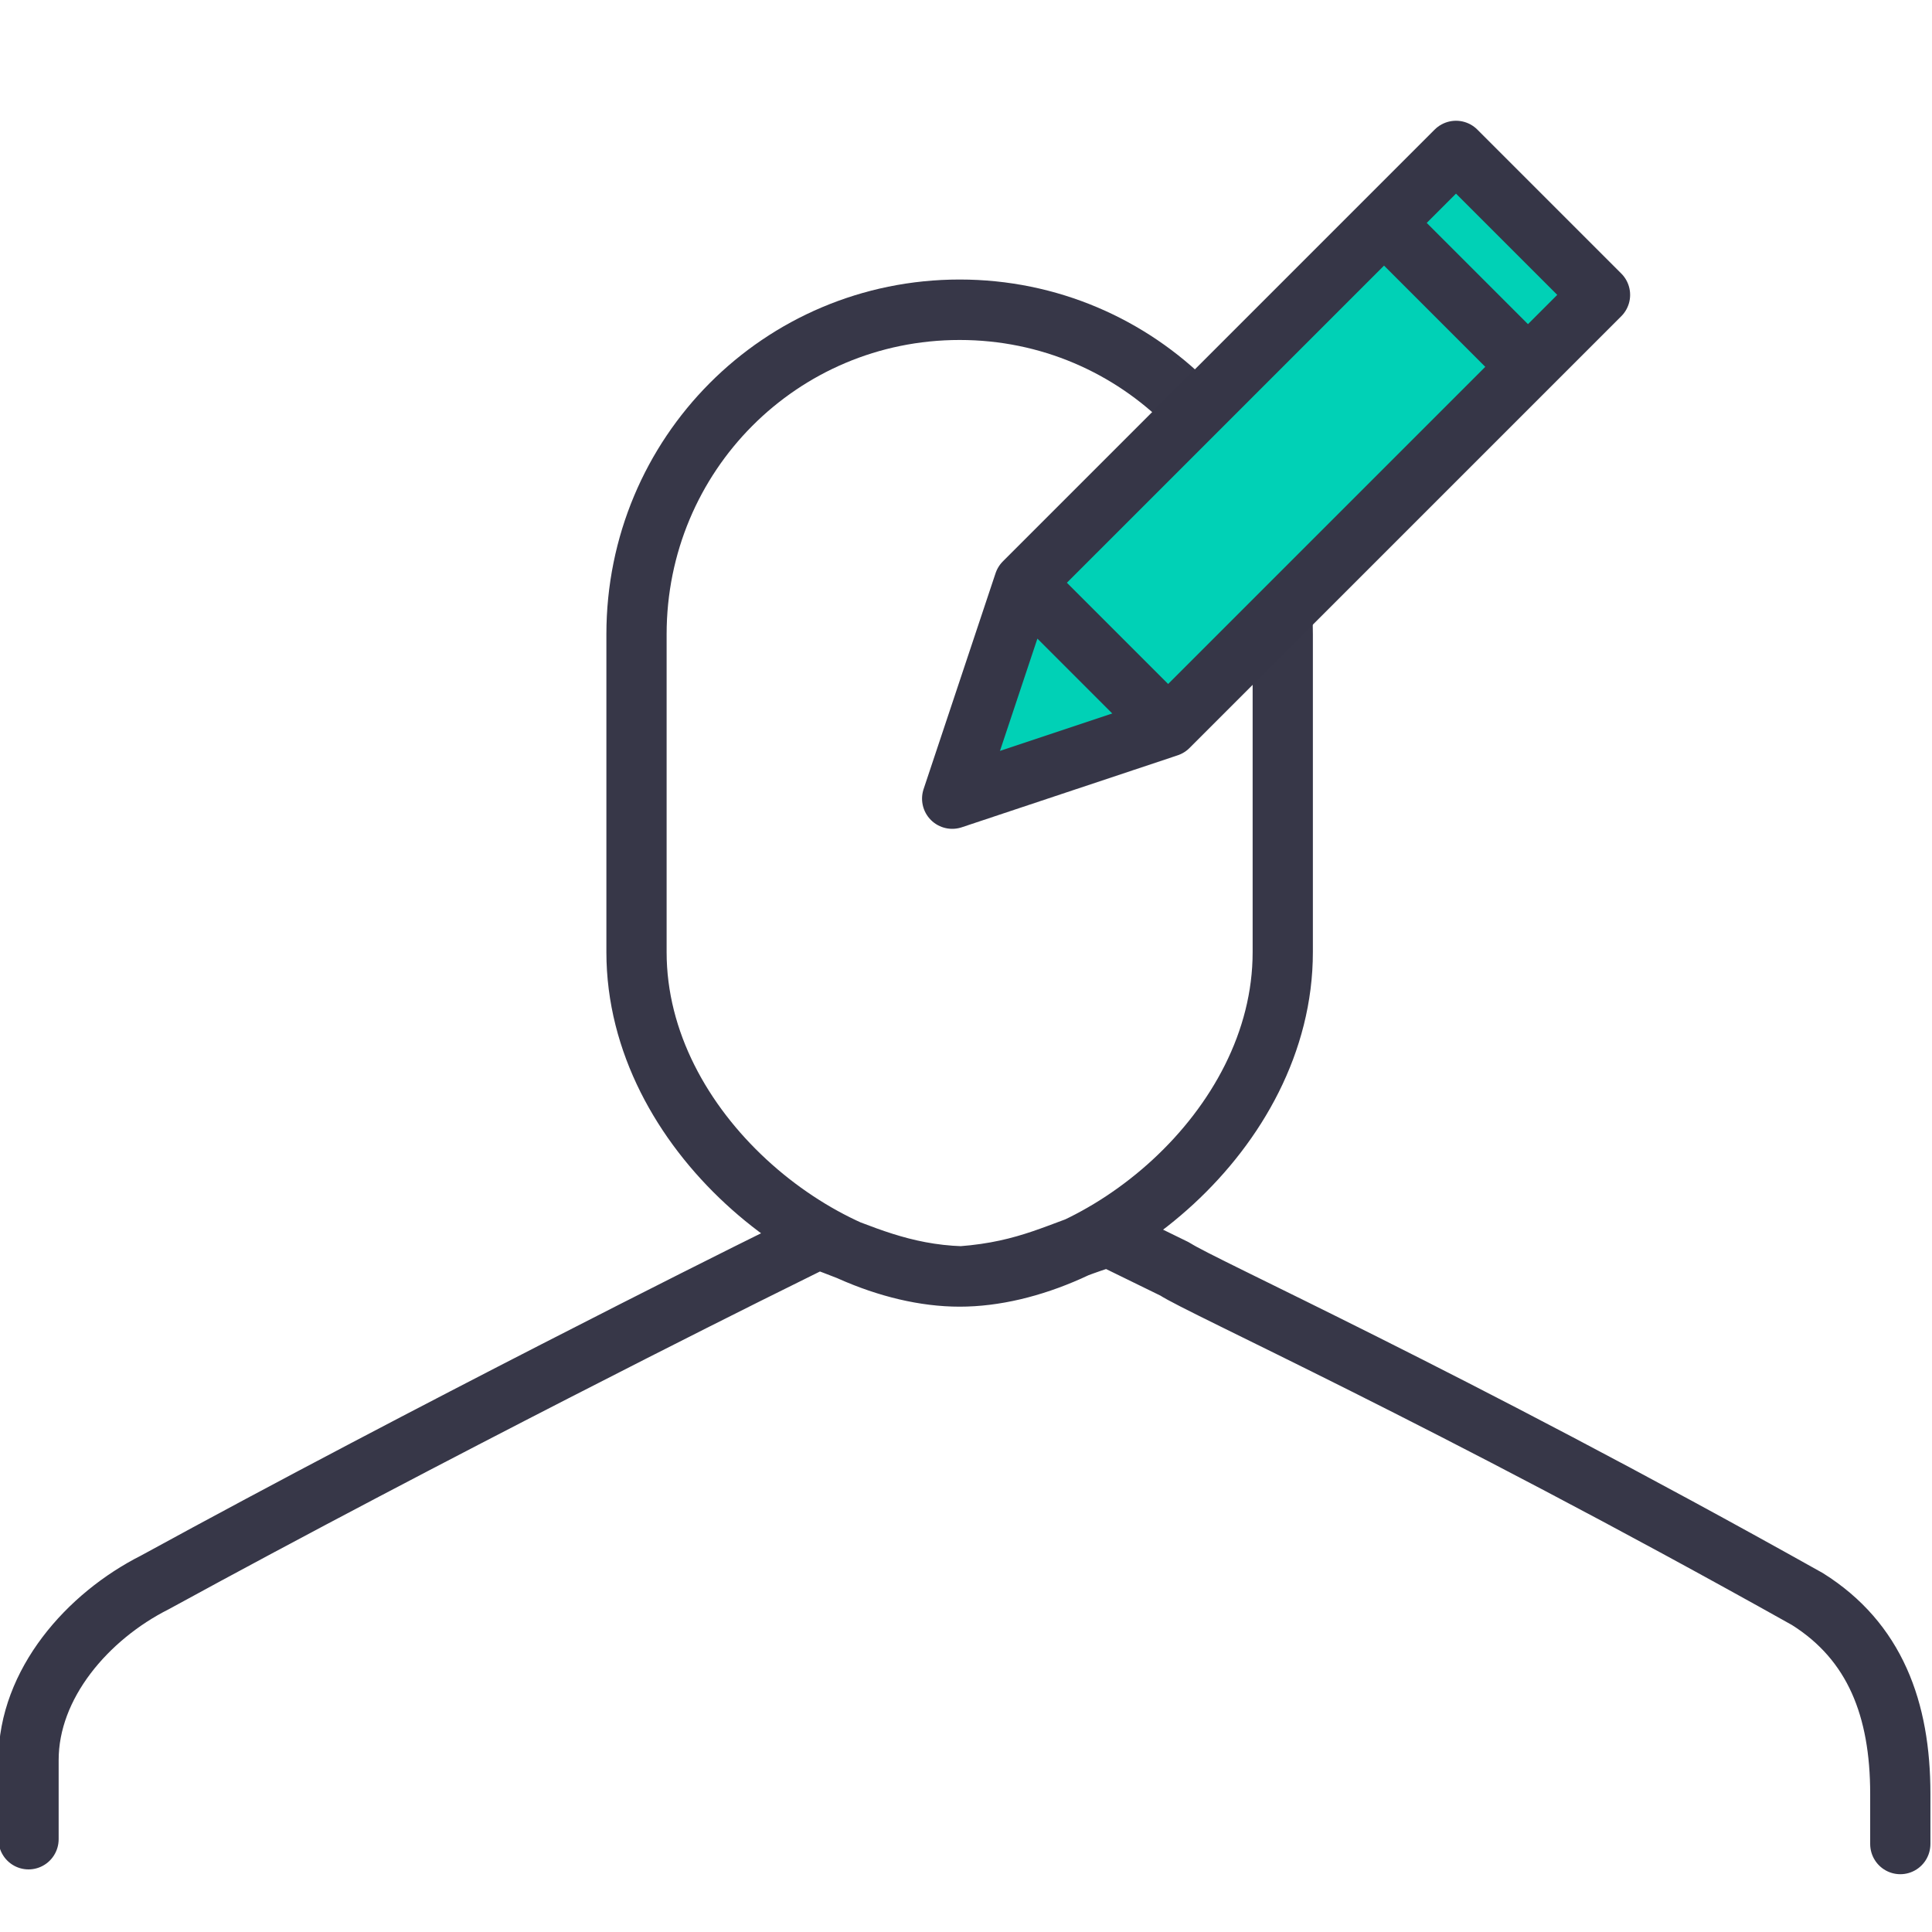 <svg xmlns="http://www.w3.org/2000/svg" width="32" height="32" viewBox="0 0 32 32"><g transform="translate(-390.217 -756.633)"><path fill="none" stroke="#373748" stroke-linecap="round" stroke-linejoin="round" stroke-width=".214" d="m 140.392,1028.821 c 0.636,0 1.148,0.512 1.148,1.149 l 0,1.125 c 0,0.636 -0.655,1.148 -1.148,1.148 -0.494,0 -1.148,-0.512 -1.148,-1.148 l 0,-1.125 c 0,-0.636 0.512,-1.149 1.148,-1.149 z m 3.308,5.414 c 0,-0.142 0,-0.208 0,-0.28 0,-0.27 -0.21,-0.509 -0.449,-0.629 -0.989,-0.539 -2.102,-1.091 -2.102,-1.091 l -0.255,-0.126 c -0.151,0.055 -0.297,0.127 -0.508,0.134 -0.241,-0.018 -0.352,-0.091 -0.523,-0.141 l -0.236,0.115 c -0.09,0.06 -0.959,0.449 -2.247,1.168 -0.24,0.15 -0.33,0.39 -0.33,0.689 0,0.054 0,0.104 0,0.178" transform="matrix(-4.662 0 0 4.679 1060.619 -4052.09)"/><path fill="#00d1b6" stroke="#363647" stroke-linecap="round" stroke-linejoin="round" d="m 413.141,760.325 2.384,2.384 m -8.344,3.576 -1.192,3.576 3.576,-1.192 z m 7.152,-7.152 2.384,2.384 -7.152,7.152 -2.384,-2.384 z"/></g></svg>